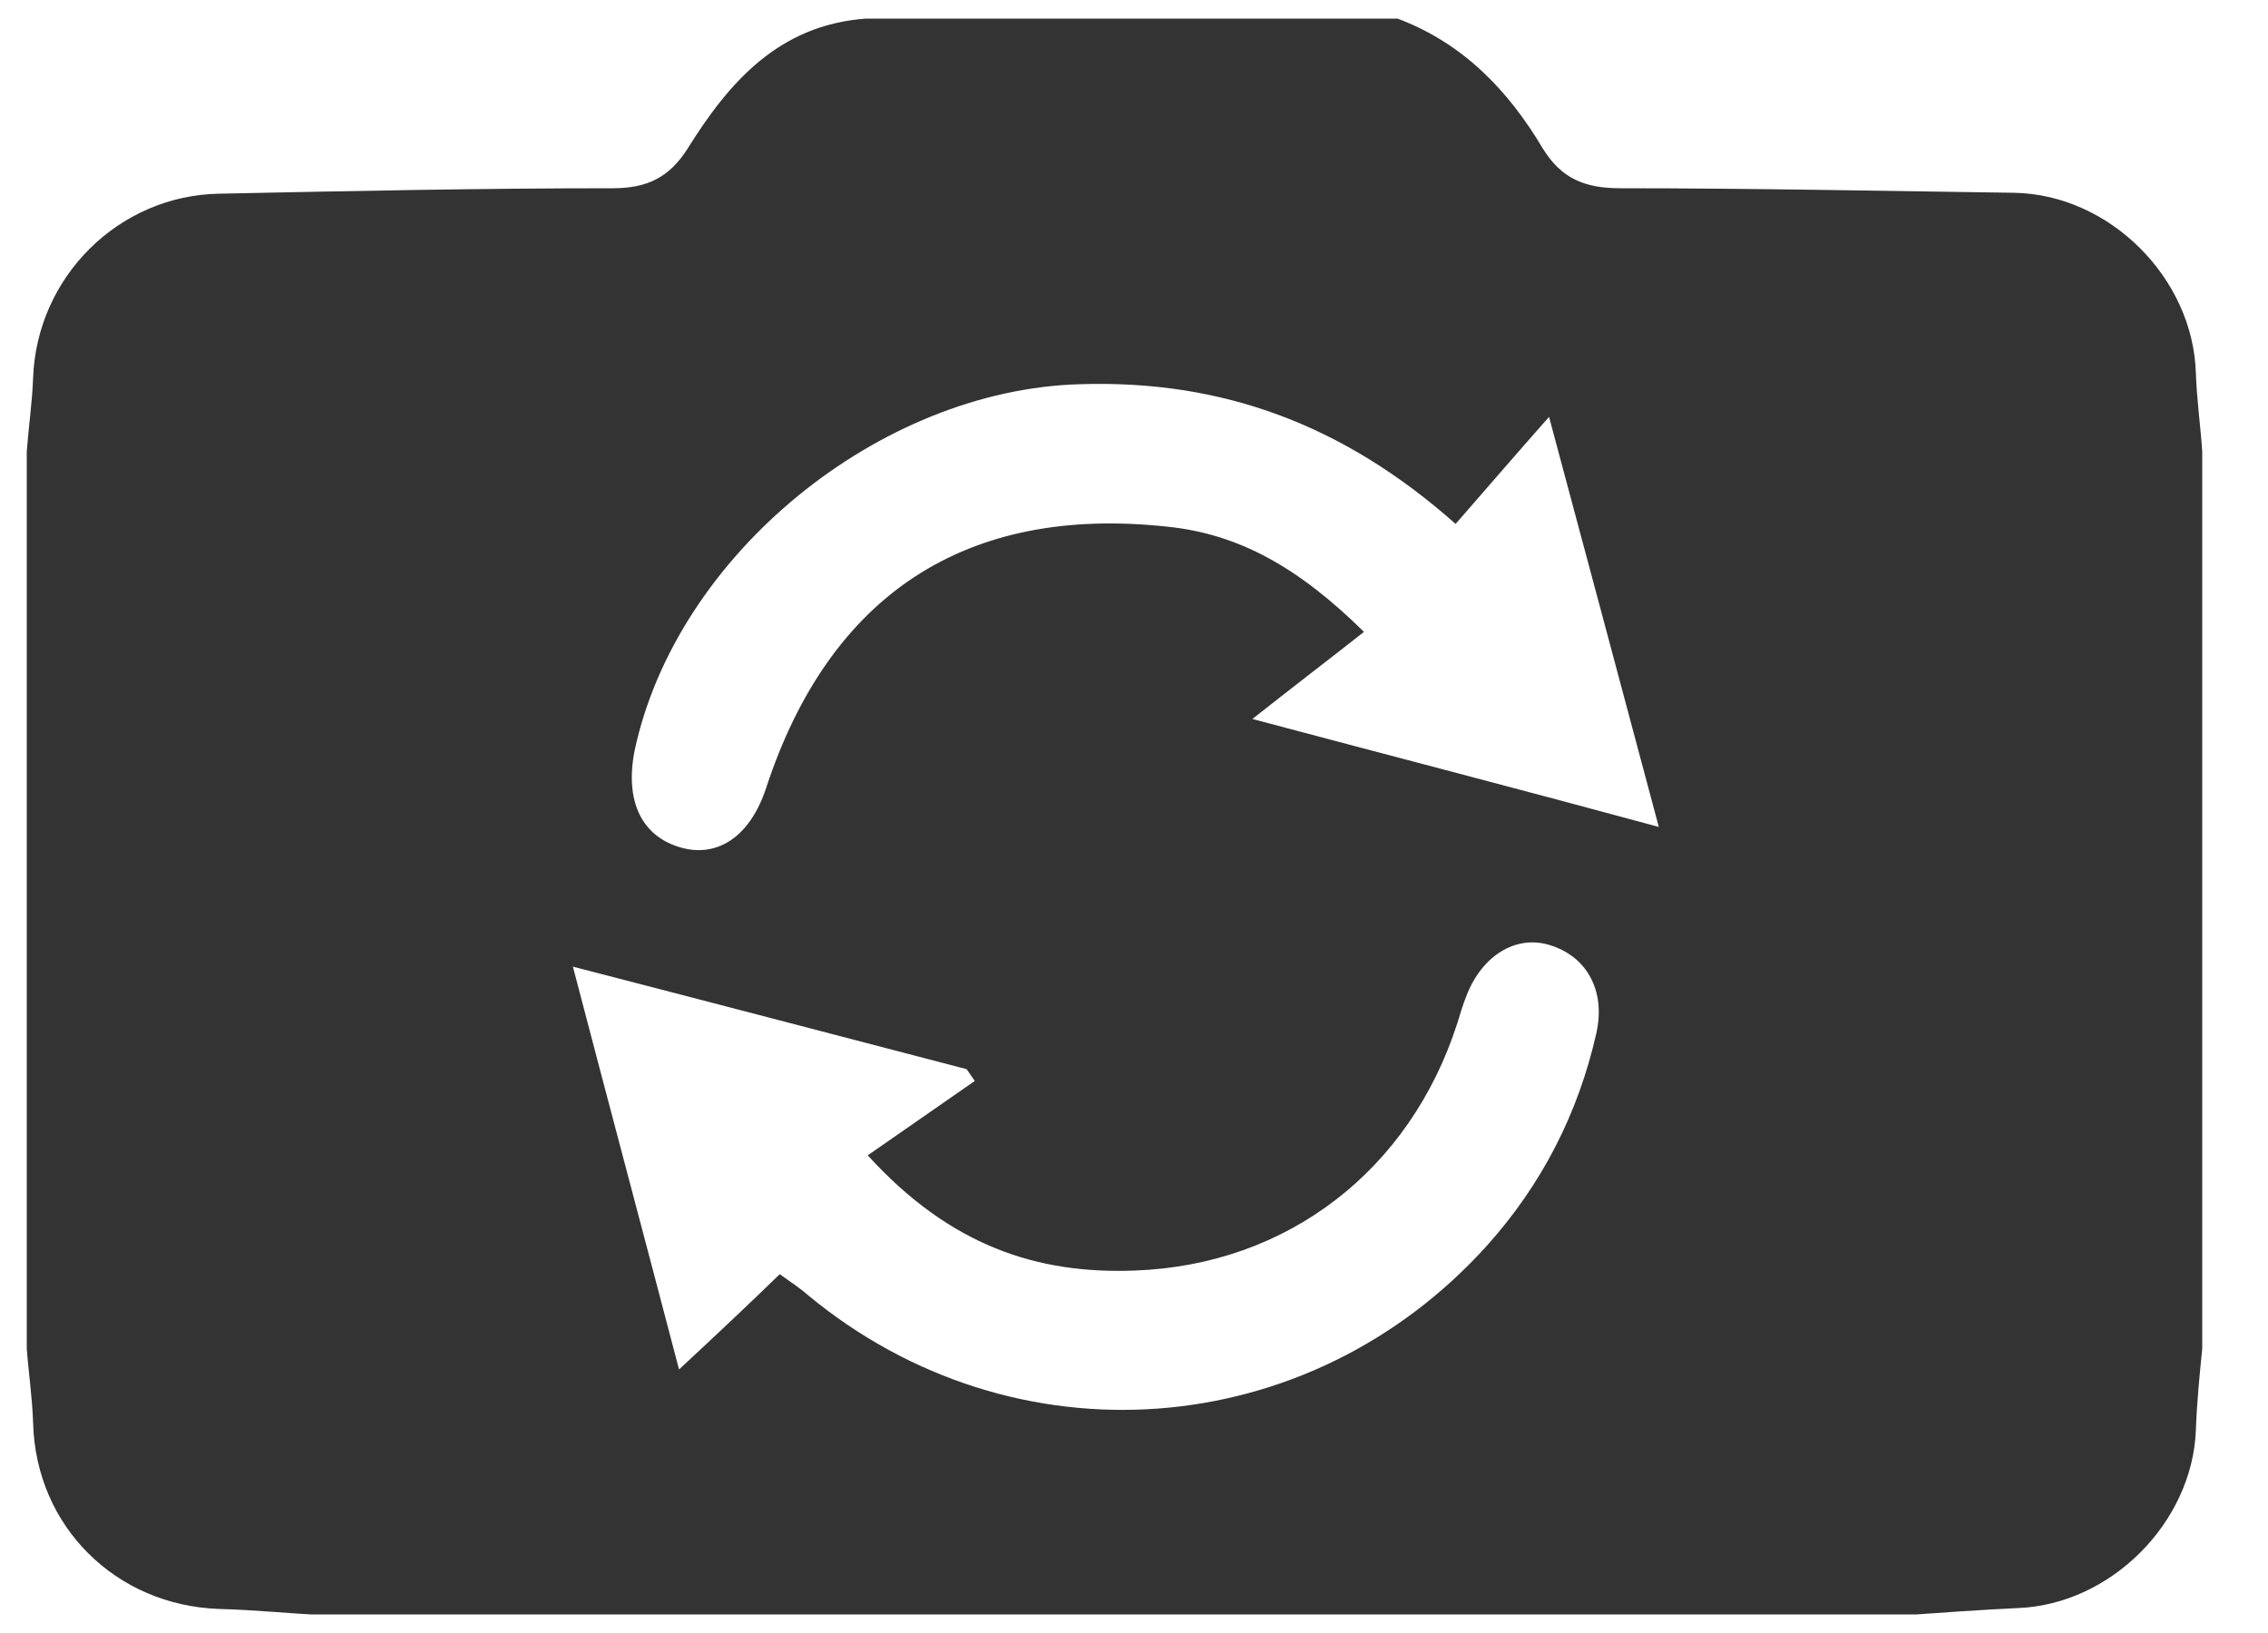 <svg width="25" height="18" viewBox="0 0 25 18" fill="none" xmlns="http://www.w3.org/2000/svg">
<g clip-path="url(#clip0)">
<path d="M0.295 14.865C0.295 11.565 0.295 8.265 0.295 4.975C0.315 4.705 0.355 4.435 0.365 4.165C0.405 3.055 1.305 2.155 2.415 2.135C3.865 2.105 5.305 2.075 6.755 2.075C7.135 2.075 7.375 1.955 7.575 1.645C8.035 0.905 8.585 0.275 9.545 0.205C11.495 0.205 13.455 0.205 15.405 0.205C16.125 0.475 16.625 0.995 17.005 1.635C17.215 1.975 17.475 2.075 17.865 2.075C19.315 2.075 20.765 2.105 22.205 2.125C23.255 2.145 24.175 3.065 24.205 4.115C24.215 4.405 24.255 4.685 24.275 4.975C24.275 8.275 24.275 11.575 24.275 14.865C24.245 15.165 24.215 15.465 24.205 15.765C24.165 16.785 23.265 17.685 22.245 17.725C21.825 17.745 21.405 17.775 20.985 17.805C15.185 17.805 9.385 17.805 3.585 17.805C3.195 17.785 2.805 17.745 2.415 17.735C1.275 17.695 0.395 16.825 0.365 15.685C0.355 15.395 0.315 15.135 0.295 14.865ZM16.045 5.775C14.805 4.675 13.465 4.185 11.905 4.235C9.695 4.295 7.455 6.115 6.995 8.275C6.885 8.835 7.075 9.225 7.515 9.345C7.925 9.455 8.275 9.205 8.445 8.685C9.145 6.555 10.645 5.565 12.865 5.805C13.655 5.885 14.315 6.255 15.035 6.965C14.615 7.295 14.235 7.585 13.805 7.925C15.345 8.335 16.775 8.705 18.285 9.115C17.875 7.585 17.495 6.155 17.075 4.595C16.695 5.025 16.385 5.385 16.045 5.775ZM8.595 14.045C8.705 14.125 8.815 14.195 8.905 14.275C11.175 16.155 14.425 15.915 16.395 13.725C16.995 13.055 17.395 12.275 17.595 11.395C17.705 10.915 17.485 10.535 17.075 10.415C16.705 10.305 16.335 10.535 16.165 10.975C16.125 11.075 16.095 11.175 16.065 11.275C15.545 12.895 14.195 13.945 12.505 14.005C11.435 14.045 10.475 13.735 9.565 12.735C9.955 12.465 10.355 12.185 10.745 11.915C10.715 11.875 10.685 11.825 10.655 11.785C9.235 11.415 7.825 11.045 6.315 10.655C6.715 12.185 7.095 13.605 7.485 15.095C7.905 14.705 8.245 14.385 8.595 14.045Z" fill="#333333"/>
</g>
<defs>
<clipPath id="clip0">
<rect width="24" height="17.59" fill="white" transform="translate(0.295 0.205)"/>
</clipPath>
</defs>
</svg>
